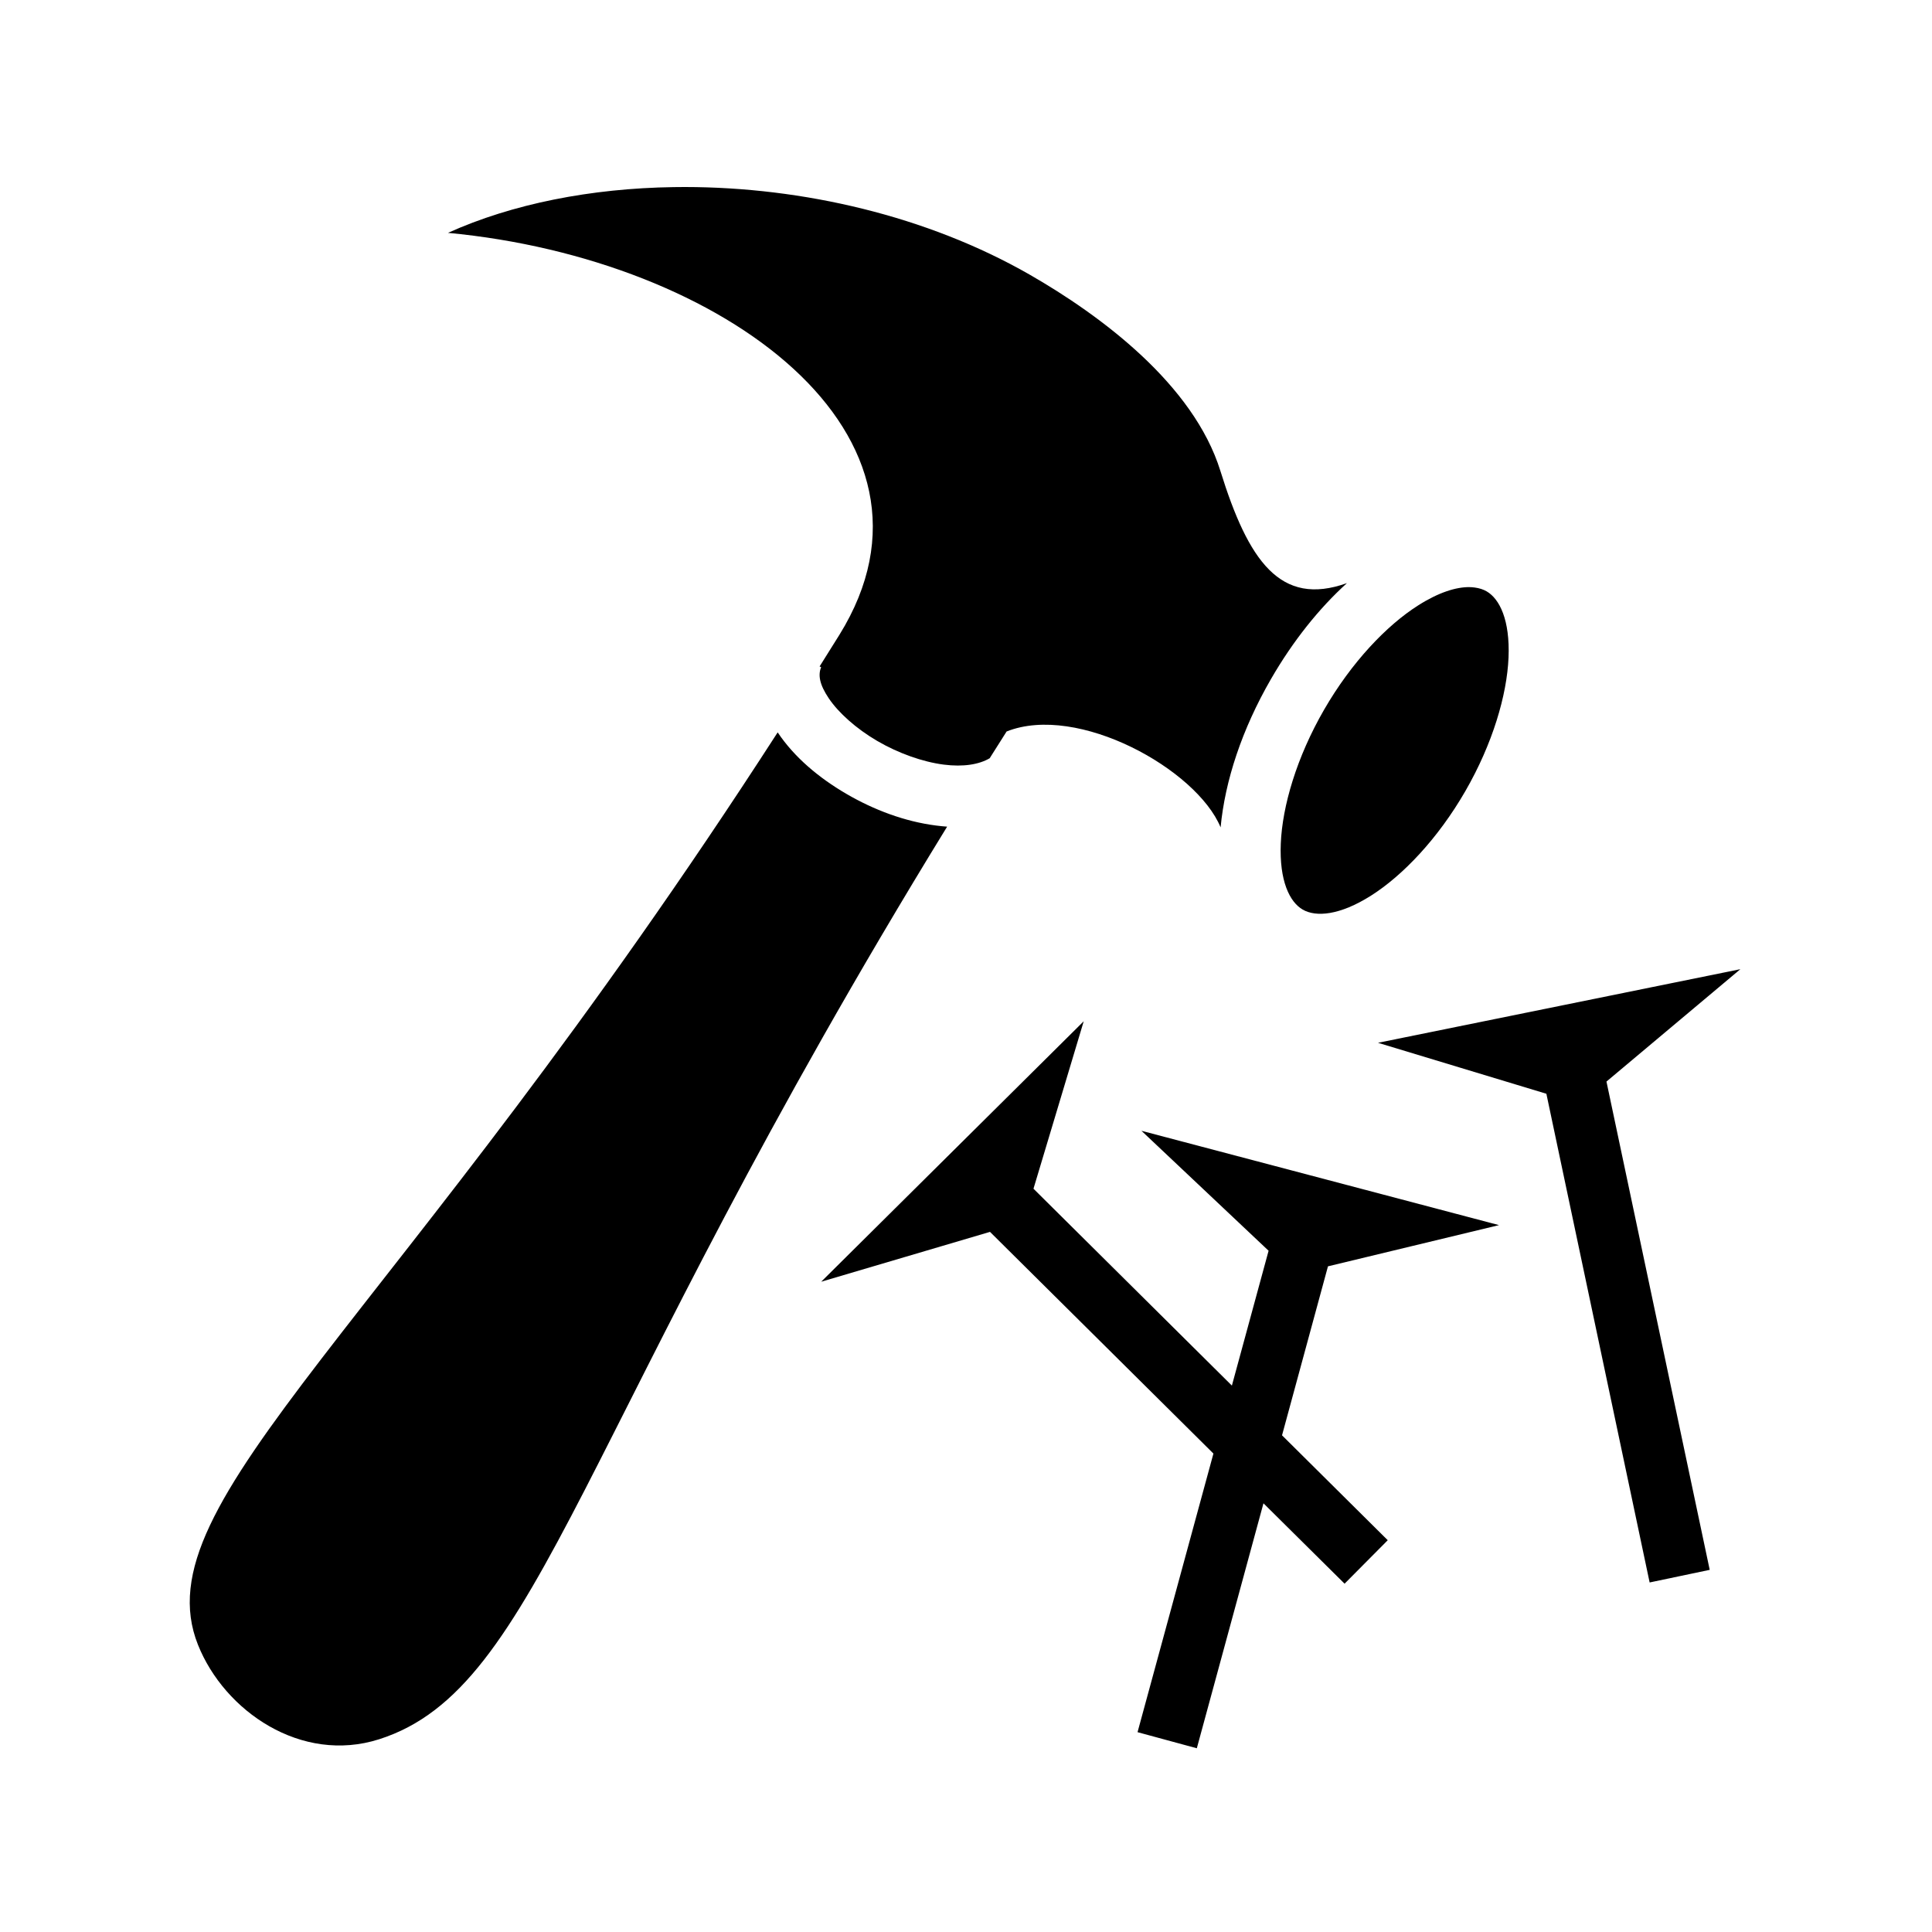 <svg xmlns="http://www.w3.org/2000/svg" width="100%" height="100%" viewBox="0 0 588.8 588.8"><path fill="currentColor" d="M208.775 56.994c-1.155 0-2.32 0.014-3.47 0.03-25.176 0.37-49.134 5.08-68.78 13.94 84.13 7.937 156.965 61.77 119.28 122.53-2.017 3.254-4.033 6.445-6.03 9.625l0.47 0.186c-0.933 2.4-0.566 5.203 2.343 9.53 2.908 4.33 8.322 9.22 14.75 12.97 6.427 3.752 13.838 6.392 20.28 7.22 5.992 0.768 10.808-0.054 14-1.94 1.7-2.696 3.416-5.415 5.157-8.155 21.695-8.632 57.903 11.51 65.22 29.22 1.34-14.225 6.522-29.91 15.342-45.188 6.697-11.598 14.627-21.517 23.157-29.25-20.304 7.277-30.037-6.764-38.563-34.187-8.197-26.38-36.394-47.365-58.155-59.844-31.287-17.92-69.206-26.65-105-26.686z m239.03 121.937c-4.01-0.034-9.278 1.558-15.592 5.564-9.622 6.103-20.325 17.327-28.688 31.812-8.363 14.486-12.713 29.366-13.188 40.75-0.474 11.385 2.692 17.85 6.688 20.156 3.996 2.307 11.222 1.823 20.844-4.28 9.62-6.104 20.323-17.297 28.686-31.782s12.713-29.365 13.188-40.75c0.474-11.385-2.693-17.88-6.688-20.188-0.998-0.576-2.206-0.973-3.594-1.156-0.52-0.068-1.083-0.12-1.656-0.125z m-210.81 44.282C119.33 405.597 42.75 457.213 60.337 501.275c8.065 20.204 31.467 36.36 55.218 28.78 49.34-15.74 59.974-94.006 173.094-278.124-1.138-0.075-2.278-0.198-3.406-0.343-9.516-1.22-18.924-4.76-27.313-9.656-8.387-4.895-15.804-11.11-20.874-18.655-0.016-0.024-0.046-0.04-0.062-0.063zM530.4 295.37l-110.438 22.436 51.313 15.53 31.47 148.94 18.31-3.845-31.467-148.81L530.4 295.37z m-200.125 15.874l-80 79.375 51.438-15.19 68.093 67.564L346.68 527.9l18.064 4.906 20.312-74.656 24.72 24.5L422.93 469.4l-32.217-31.97 14-51.5 52.125-12.56-108.97-28.75 38.75 36.56-11.187 41.095-60.467-60 15.312-51.03z" /></svg>